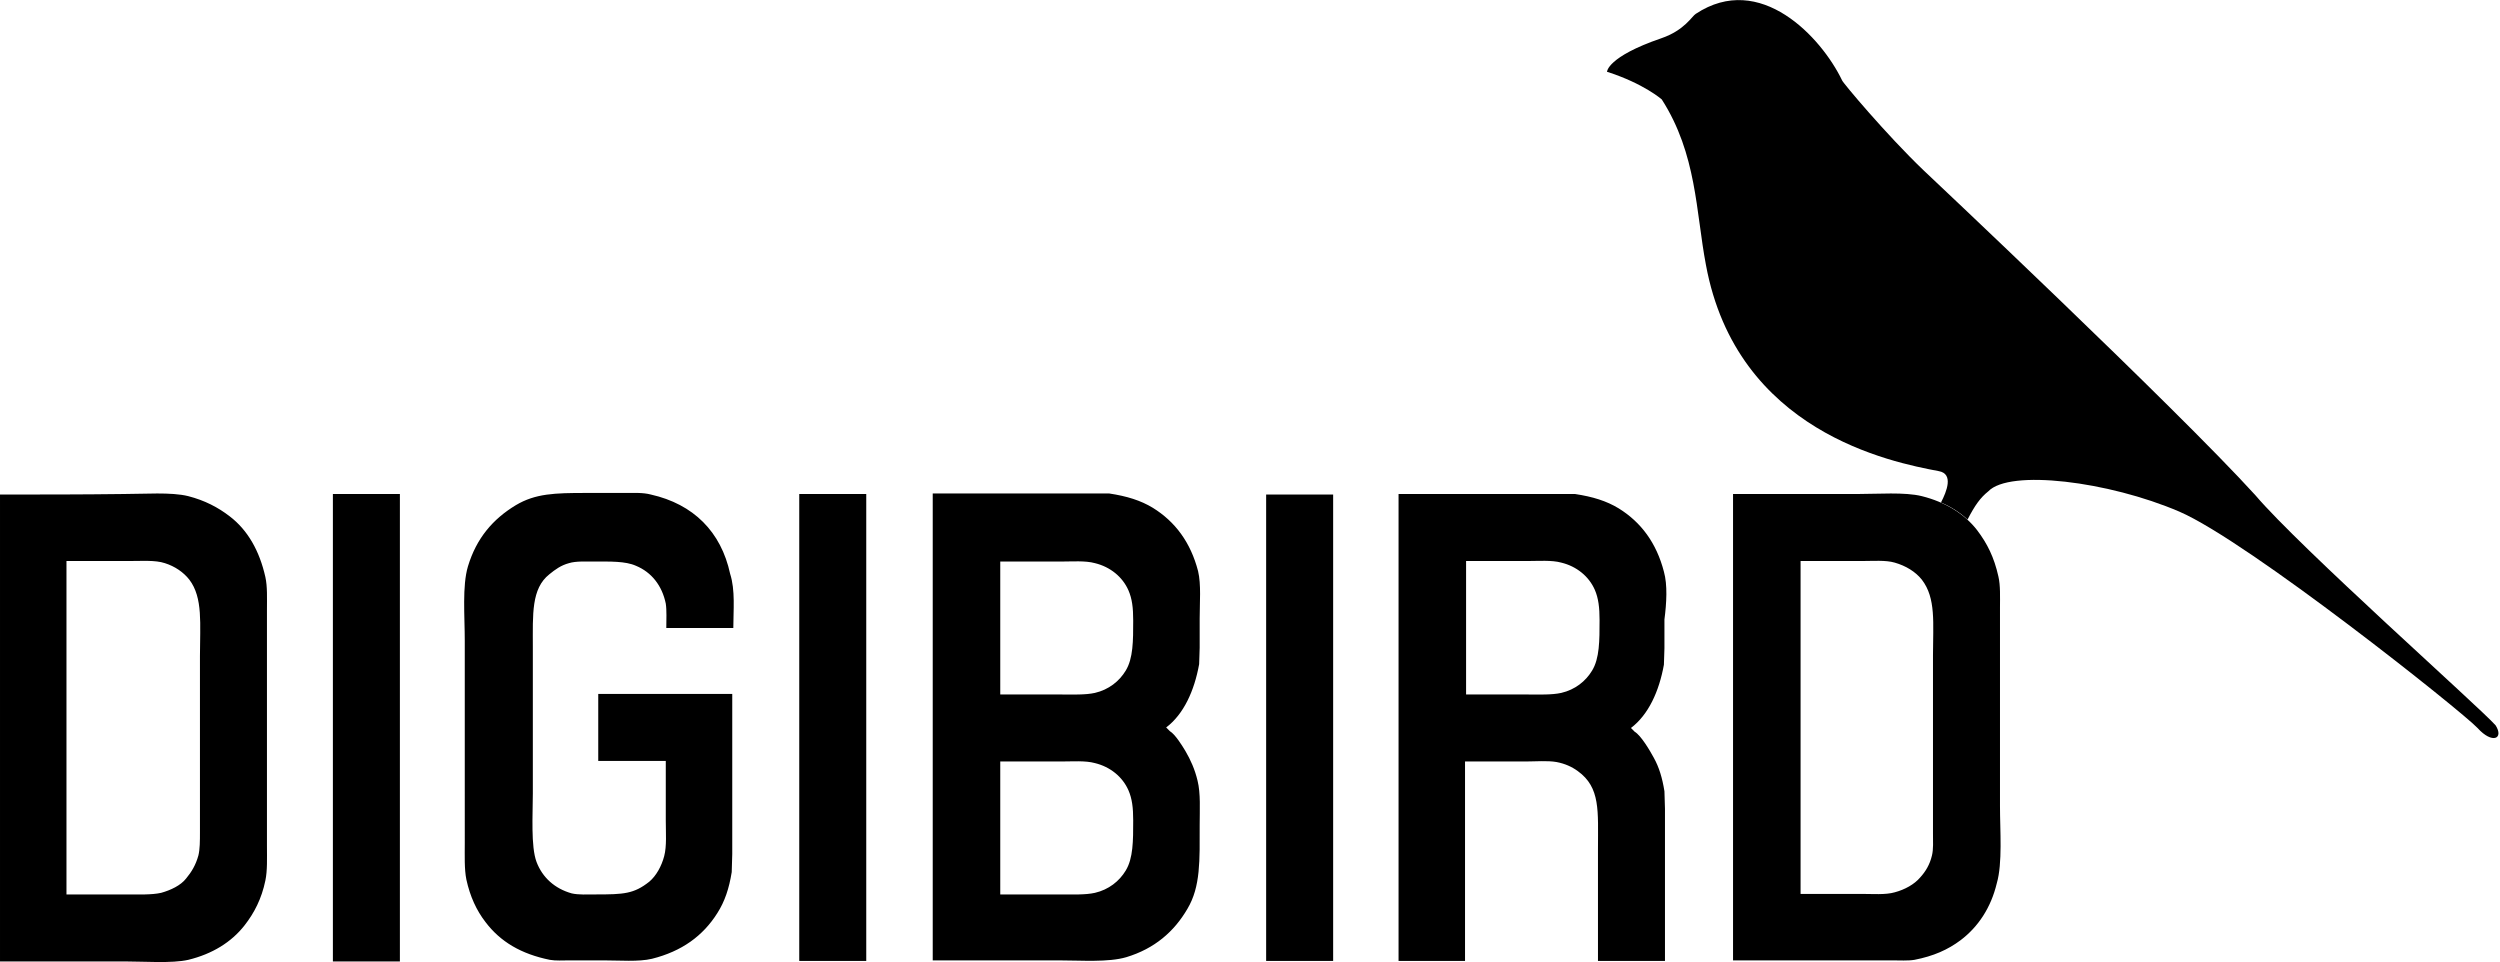 <?xml version="1.0" standalone="no"?>
<!DOCTYPE svg PUBLIC "-//W3C//DTD SVG 1.1//EN" "http://www.w3.org/Graphics/SVG/1.1/DTD/svg11.dtd"><svg id="logo" t="1611279380975"
     viewBox="0 0 2661 1024" version="1.1" xmlns="http://www.w3.org/2000/svg"
    xmlns:xlink="http://www.w3.org/1999/xlink">
    <path
        d="M354.326 525.828h71.318v497.528H354.326V525.828zM850.721 525.828h71.318v496.962h-71.318V525.828zM780.535 668.464h-71.318c0-8.49 0.566-18.679-0.566-26.037-3.962-19.245-15.282-33.395-31.697-40.187-11.32-5.094-27.735-4.528-44.149-4.528-9.622 0-19.811-0.566-27.169 1.698-8.49 2.264-14.716 6.792-20.943 11.886-19.245 15.282-17.546 42.451-17.546 76.978v156.22c0 22.075-2.264 56.602 3.962 73.016 6.226 16.414 19.245 28.301 37.357 33.395 7.358 1.698 16.98 1.132 25.471 1.132 29.999 0 40.753-0.566 57.168-13.584 7.358-6.226 13.018-16.414 15.848-27.169s1.698-24.905 1.698-37.923v-63.394h-71.884v-71.318h142.636v170.371c0 6.226-0.566 13.018-0.566 19.245-2.83 17.546-7.358 31.131-15.282 43.583-15.282 24.339-37.923 40.753-69.62 48.677-14.15 3.396-34.527 1.698-51.507 1.698h-36.225c-6.792 0-14.716 0.566-20.943-0.566-30.565-6.226-52.639-19.245-68.488-40.187-9.622-12.452-16.414-27.169-20.377-45.281-2.264-11.32-1.698-25.471-1.698-39.055V832.043v-149.994c0-26.603-2.83-58.3 3.396-79.242 9.056-29.999 26.603-50.375 50.941-65.092 20.943-12.452 41.319-13.018 74.714-13.018h40.753c10.188 0 19.811-0.566 28.301 1.698 45.281 10.188 74.714 39.621 84.336 84.336 5.66 17.546 3.396 39.055 3.396 57.734zM1347.683 526.394h71.318v496.396h-71.318V526.394zM1771.062 608.467c-7.924-30.565-24.339-52.639-48.111-67.356-13.018-7.924-27.735-12.452-46.413-15.282H1488.621v496.962h70.752v-212.256h63.96c10.754 0 23.773-1.132 33.395 0.566 9.056 1.698 16.414 5.094 22.641 9.622 24.339 17.546 21.509 42.451 21.509 83.204v118.863h71.318v-127.919-33.961c0-6.226-0.566-12.452-0.566-18.679-2.264-14.15-5.66-25.471-11.32-35.659-3.962-7.358-13.584-23.773-20.377-27.735l-3.962-3.962c18.679-14.15 29.999-39.055 35.093-67.356 0-5.66 0.566-11.32 0.566-17.546v-30.565c2.264-17.546 3.396-36.791-0.566-50.941z m-76.412 105.279c-6.792 11.32-18.112 20.377-32.829 23.773-10.188 2.264-23.773 1.698-36.225 1.698h-65.092v-142.07h65.092c11.886 0 26.037-1.132 36.225 1.698 16.414 3.962 29.433 14.716 35.659 28.867 3.962 9.056 5.094 19.245 5.094 32.263 0 22.075 0 40.753-7.924 53.771zM284.14 849.023v-146.032-53.771c0-12.452 0.566-24.905-1.698-35.093-6.226-27.735-18.679-49.809-37.923-64.526-12.452-9.622-26.603-16.98-44.149-21.509-18.112-4.528-46.979-2.264-69.054-2.264-43.583 0.566-87.732 0.566-131.316 0.566v496.962h132.448c20.943 0 50.375 2.264 67.922-1.698 25.471-6.226 45.847-18.679 59.998-36.791 10.188-13.018 18.112-28.301 22.075-47.545 2.264-10.754 1.698-23.773 1.698-36.791V849.023z m-73.016 61.696c-2.83 10.188-7.358 17.546-13.018 24.339-5.66 7.358-16.414 12.452-26.603 15.282-10.188 2.264-23.773 1.698-36.225 1.698H70.752v-354.892h66.79c13.018 0 27.735-1.132 37.923 2.264 10.754 3.396 19.811 9.622 26.037 17.546 14.716 19.245 11.32 47.545 11.32 81.506v187.351c0 9.056 0 18.112-1.698 24.905zM1274.667 830.911c-2.83-11.886-7.358-22.075-13.018-31.697-3.396-5.66-10.754-17.546-16.414-20.943l-3.962-3.962c18.679-14.15 29.999-39.055 35.093-67.356 0-5.66 0.566-11.32 0.566-17.546v-31.131c0-16.414 1.698-36.225-1.698-50.375-7.924-30.565-24.339-52.639-48.111-67.356-13.018-7.924-27.735-12.452-46.413-15.282h-187.917v496.962h134.146c23.773 0 52.639 2.264 71.884-3.396 29.999-9.056 50.941-27.169 65.092-51.507 14.15-23.773 13.018-51.507 13.018-89.43 0-15.848 1.132-33.395-2.264-46.979z m-76.412 95.657c-6.792 11.32-18.112 20.377-32.829 23.773-10.188 2.264-23.773 1.698-36.225 1.698h-64.526v-141.504h64.526c11.886 0 26.037-1.132 36.225 1.698 16.414 3.962 29.433 14.716 35.659 28.867 3.962 9.056 5.094 18.679 5.094 32.263 0 21.509 0 40.187-7.924 53.205z m0-212.822c-6.792 11.32-18.112 20.377-32.829 23.773-10.188 2.264-23.773 1.698-36.225 1.698h-64.526v-141.504h64.526c11.886 0 26.037-1.132 36.225 1.698 16.414 3.962 29.433 14.716 35.659 28.867 3.962 9.056 5.094 18.679 5.094 32.263 0 21.509 0 40.187-7.924 53.205zM2128.784 858.079v-155.088-56.036c0-11.32 0.566-23.773-1.698-33.395-4.528-20.377-11.886-35.093-22.641-49.243-13.584-17.546-33.961-29.999-58.866-36.225-18.112-4.528-46.979-2.264-69.054-2.264h-131.882v496.396H2013.883c7.924 0 16.98 0.566 23.773-0.566 20.377-3.962 35.659-10.754 49.243-20.943 18.679-14.15 32.263-34.527 38.489-60.564 6.226-21.509 3.396-56.036 3.396-82.072z m-72.45 52.639c-2.264 9.622-6.792 16.98-12.452 23.207-6.226 7.358-16.414 13.018-27.169 15.848-9.622 2.83-23.773 1.698-35.093 1.698h-65.092v-354.326h65.092c11.886 0 25.471-1.132 35.093 1.698 11.886 3.396 22.075 9.622 28.867 18.112 15.282 19.811 11.886 46.413 11.886 80.374v189.615c0 8.49 0.566 16.98-1.132 23.773zM692.237 885.814v0zM709.217 898.267z"
        p-id="13789"></path>
    <path
        d="M2656.311 772.045c-16.98-19.245-207.728-188.483-255.839-245.085-84.902-93.393-353.194-345.835-353.194-345.835-39.055-37.357-86.6-93.959-86.6-95.657C1938.603 39.621 1873.511-30.565 1805.023 14.716c-3.962 2.264-11.886 17.546-36.791 26.037-57.734 19.811-57.734 35.659-57.734 35.659 39.055 12.452 58.3 29.433 58.3 29.433 37.357 58.3 36.225 119.429 46.979 176.031 32.829 177.729 196.973 209.992 247.915 219.614 15.848 2.83 8.49 21.509 2.264 33.395 10.754 4.528 20.377 10.754 28.301 18.112 7.924-15.282 13.584-23.207 22.075-29.999 22.641-23.773 127.919-10.754 203.2 21.509 73.582 31.697 301.12 212.822 317.535 230.368 15.848 17.546 28.301 11.32 19.245-2.83z"
        p-id="13790"></path>
</svg>
